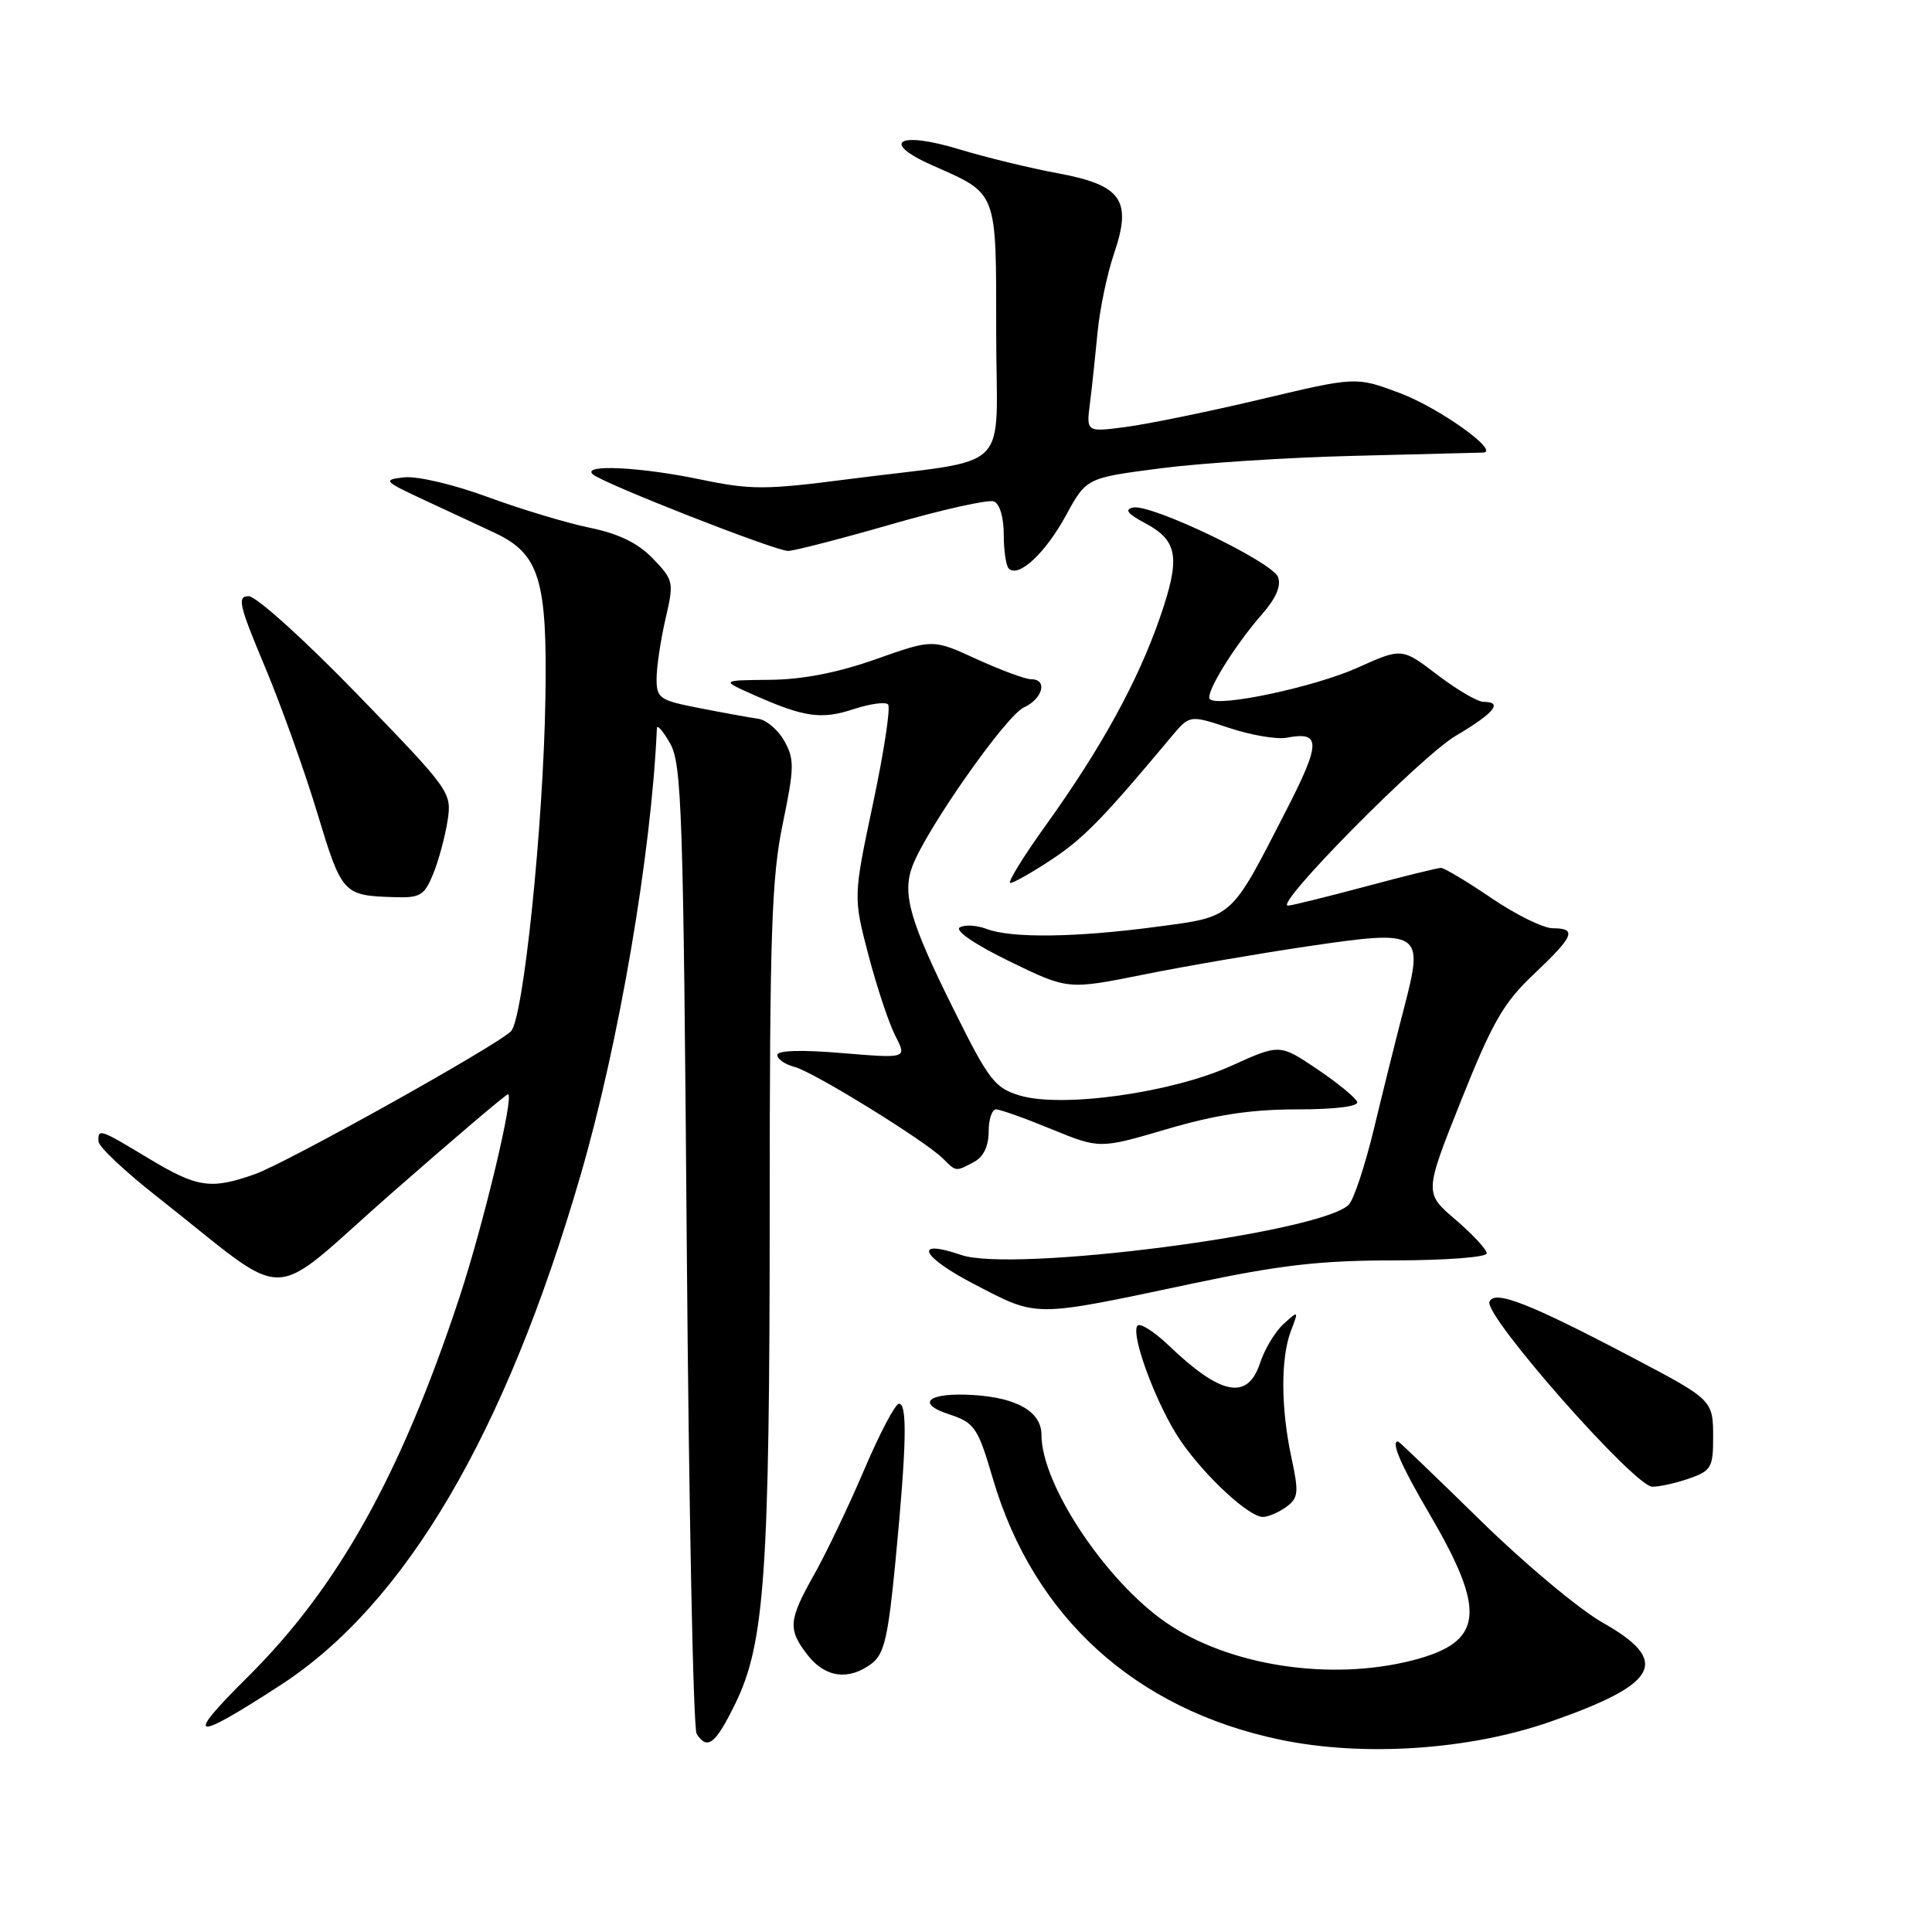 <?xml version="1.0" encoding="UTF-8" standalone="no"?>
<!DOCTYPE svg PUBLIC "-//W3C//DTD SVG 1.1//EN" "http://www.w3.org/Graphics/SVG/1.1/DTD/svg11.dtd" >
<svg xmlns="http://www.w3.org/2000/svg" xmlns:xlink="http://www.w3.org/1999/xlink" version="1.1" viewBox="0 0 256 256">
 <g >
 <path fill="currentColor"
d=" M 205.41 228.14 C 219.82 223.12 221.41 220.12 212.38 215.02 C 209.28 213.27 201.97 207.16 196.13 201.43 C 190.28 195.70 185.39 191.01 185.25 191.00 C 184.25 190.99 185.63 194.16 189.50 200.76 C 197.03 213.63 196.55 217.59 187.19 220.00 C 176.28 222.80 162.84 220.74 154.50 214.99 C 146.49 209.47 138.00 196.69 138.00 190.14 C 138.00 187.09 134.83 185.22 129.00 184.85 C 123.06 184.47 121.22 185.92 125.75 187.40 C 129.14 188.51 129.57 189.14 131.57 195.96 C 136.95 214.27 150.44 226.51 169.64 230.52 C 180.69 232.82 194.66 231.89 205.41 228.14 Z  M 97.45 225.70 C 101.33 217.76 101.98 208.34 101.99 160.50 C 101.99 123.69 102.24 116.30 103.71 109.19 C 105.26 101.73 105.28 100.59 103.93 98.19 C 103.11 96.72 101.55 95.39 100.47 95.24 C 99.38 95.09 95.91 94.46 92.75 93.84 C 87.39 92.80 87.00 92.54 87.00 89.94 C 87.00 88.41 87.53 84.86 88.17 82.06 C 89.32 77.12 89.27 76.89 86.53 74.03 C 84.54 71.96 82.03 70.73 78.10 69.92 C 75.02 69.28 68.92 67.44 64.55 65.83 C 60.10 64.19 55.26 63.06 53.55 63.25 C 50.65 63.58 50.80 63.74 56.50 66.39 C 59.80 67.92 63.87 69.81 65.54 70.60 C 71.48 73.39 72.53 76.79 72.27 92.50 C 72.00 109.45 69.34 135.06 67.70 136.66 C 65.59 138.69 37.97 154.10 33.78 155.58 C 27.92 157.65 26.15 157.38 19.70 153.50 C 13.20 149.58 12.98 149.50 13.05 151.25 C 13.07 151.94 16.53 155.20 20.73 158.50 C 39.04 172.89 34.97 172.94 51.88 158.11 C 60.10 150.90 67.04 145.00 67.31 145.00 C 68.20 145.00 64.05 162.30 60.85 172.00 C 53.07 195.49 44.79 210.34 32.80 222.23 C 24.31 230.65 25.43 230.91 37.21 223.26 C 53.72 212.53 66.96 190.01 76.93 155.71 C 82.03 138.18 86.32 113.04 87.04 96.50 C 87.06 95.95 87.85 96.85 88.79 98.50 C 90.34 101.22 90.55 107.50 91.00 165.00 C 91.28 199.93 91.86 229.06 92.31 229.75 C 93.74 231.95 94.80 231.12 97.45 225.70 Z  M 115.50 220.43 C 117.17 219.17 117.69 216.92 118.67 206.71 C 120.13 191.44 120.24 186.00 119.12 186.00 C 118.63 186.00 116.56 189.94 114.51 194.75 C 112.46 199.56 109.48 205.80 107.89 208.62 C 104.45 214.72 104.36 215.91 107.07 219.37 C 109.39 222.31 112.49 222.70 115.50 220.43 Z  M 170.43 199.68 C 172.05 198.49 172.12 197.79 171.12 193.13 C 169.71 186.57 169.69 179.95 171.05 176.36 C 172.09 173.64 172.08 173.62 170.09 175.42 C 168.98 176.42 167.57 178.76 166.96 180.62 C 165.32 185.59 161.79 184.91 154.87 178.29 C 152.87 176.38 150.99 175.21 150.69 175.69 C 149.83 177.09 153.42 186.55 156.49 190.99 C 159.77 195.72 165.49 201.00 167.34 201.00 C 168.04 201.00 169.43 200.40 170.43 199.68 Z  M 223.85 195.90 C 226.72 194.90 227.00 194.43 227.00 190.52 C 227.00 185.53 226.95 185.49 216.50 179.98 C 202.61 172.67 197.99 170.86 197.36 172.50 C 196.65 174.36 216.59 197.00 218.95 197.00 C 219.91 197.00 222.12 196.51 223.85 195.90 Z  M 158.00 170.08 C 169.63 167.62 174.92 167.01 184.75 167.01 C 191.55 167.00 197.00 166.59 197.00 166.08 C 197.00 165.57 195.14 163.56 192.86 161.61 C 188.72 158.07 188.72 158.07 193.61 145.81 C 197.76 135.42 199.22 132.88 203.25 129.07 C 208.58 124.04 209.00 123.00 205.75 123.00 C 204.51 123.00 200.85 121.20 197.62 119.00 C 194.38 116.80 191.37 115.00 190.94 115.00 C 190.50 115.00 185.95 116.12 180.82 117.50 C 175.69 118.87 171.12 120.00 170.66 120.00 C 168.73 120.00 188.25 100.25 192.89 97.50 C 198.00 94.48 199.21 93.00 196.58 93.00 C 195.79 93.00 193.04 91.39 190.46 89.42 C 185.76 85.83 185.76 85.83 179.85 88.49 C 174.15 91.04 161.42 93.75 160.31 92.64 C 159.63 91.96 163.54 85.59 167.21 81.41 C 169.07 79.29 169.79 77.63 169.35 76.47 C 168.57 74.43 152.52 66.74 150.13 67.25 C 148.97 67.50 149.41 68.09 151.68 69.29 C 156.11 71.64 156.46 73.86 153.68 81.88 C 150.73 90.37 145.91 99.13 138.59 109.33 C 135.56 113.55 133.44 117.00 133.87 117.00 C 134.30 117.00 136.78 115.59 139.38 113.87 C 143.59 111.09 146.23 108.37 155.22 97.61 C 157.64 94.72 157.64 94.72 162.89 96.46 C 165.78 97.42 169.20 98.00 170.50 97.75 C 175.07 96.88 175.05 98.39 170.35 107.54 C 162.98 121.90 163.50 121.44 153.20 122.81 C 142.53 124.23 134.02 124.34 130.73 123.09 C 129.41 122.59 127.81 122.50 127.17 122.89 C 126.49 123.31 129.20 125.16 133.76 127.38 C 141.50 131.15 141.50 131.15 151.50 129.14 C 157.00 128.03 166.81 126.35 173.29 125.39 C 188.35 123.17 188.69 123.39 186.06 133.50 C 185.05 137.35 183.26 144.55 182.07 149.50 C 180.88 154.45 179.36 159.02 178.70 159.65 C 174.78 163.41 134.22 168.65 127.36 166.29 C 120.94 164.08 122.00 166.48 129.07 170.15 C 137.62 174.59 136.68 174.59 158.00 170.08 Z  M 129.07 153.96 C 130.31 153.30 131.00 151.87 131.00 149.96 C 131.00 148.33 131.44 147.00 131.98 147.00 C 132.52 147.00 135.83 148.18 139.33 149.62 C 145.71 152.23 145.71 152.23 154.60 149.62 C 161.07 147.71 165.78 147.00 171.83 147.00 C 176.89 147.00 180.04 146.61 179.83 146.01 C 179.65 145.47 177.27 143.51 174.54 141.67 C 169.57 138.32 169.57 138.32 163.17 141.22 C 155.29 144.80 140.74 146.84 135.13 145.16 C 131.81 144.16 131.04 143.17 126.38 133.78 C 120.55 122.06 119.51 118.43 120.91 114.74 C 122.79 109.80 133.31 94.82 135.65 93.75 C 138.19 92.59 138.86 90.00 136.62 90.00 C 135.86 90.00 132.62 88.80 129.42 87.34 C 123.61 84.67 123.61 84.67 116.05 87.35 C 110.98 89.14 106.37 90.04 102.00 90.08 C 95.50 90.14 95.50 90.14 99.88 92.08 C 106.56 95.05 108.84 95.37 113.09 93.97 C 115.25 93.26 117.31 92.97 117.67 93.34 C 118.03 93.70 117.14 99.59 115.69 106.42 C 113.06 118.85 113.06 118.85 115.08 126.58 C 116.20 130.83 117.80 135.65 118.65 137.28 C 120.18 140.25 120.18 140.25 111.59 139.54 C 106.15 139.08 103.00 139.18 103.00 139.80 C 103.00 140.34 104.01 141.04 105.25 141.36 C 107.74 141.99 122.58 151.15 124.94 153.51 C 126.71 155.28 126.62 155.27 129.07 153.96 Z  M 57.42 115.75 C 58.14 113.96 58.99 110.80 59.31 108.72 C 59.88 105.00 59.69 104.74 47.32 91.97 C 40.41 84.84 33.95 79.00 32.96 79.00 C 31.40 79.00 31.66 80.14 35.06 88.25 C 37.20 93.34 40.34 102.08 42.03 107.69 C 45.31 118.52 45.45 118.67 52.30 118.88 C 55.70 118.99 56.24 118.65 57.42 115.75 Z  M 141.23 68.32 C 143.95 63.33 143.95 63.33 153.73 62.06 C 159.10 61.36 170.70 60.61 179.50 60.40 C 188.30 60.18 195.95 59.99 196.50 59.97 C 198.90 59.90 190.70 54.03 185.45 52.07 C 179.68 49.91 179.68 49.91 167.09 52.90 C 160.17 54.54 152.12 56.19 149.22 56.57 C 143.93 57.27 143.93 57.27 144.43 53.38 C 144.70 51.25 145.15 47.02 145.44 43.98 C 145.73 40.95 146.70 36.30 147.60 33.65 C 150.04 26.51 148.65 24.53 140.13 22.95 C 136.48 22.28 130.63 20.85 127.13 19.79 C 119.00 17.31 116.54 18.82 123.61 21.94 C 132.24 25.76 132.00 25.13 132.00 44.03 C 132.00 63.21 134.62 60.62 112.36 63.50 C 101.41 64.92 99.50 64.92 92.86 63.54 C 84.82 61.86 77.03 61.49 78.55 62.85 C 79.89 64.05 102.71 73.00 104.43 73.00 C 105.20 73.00 111.36 71.41 118.11 69.47 C 124.86 67.52 130.98 66.16 131.69 66.44 C 132.46 66.73 133.00 68.54 133.00 70.80 C 133.00 72.93 133.30 74.97 133.67 75.34 C 134.95 76.61 138.51 73.31 141.23 68.32 Z "/>
</g>
</svg>